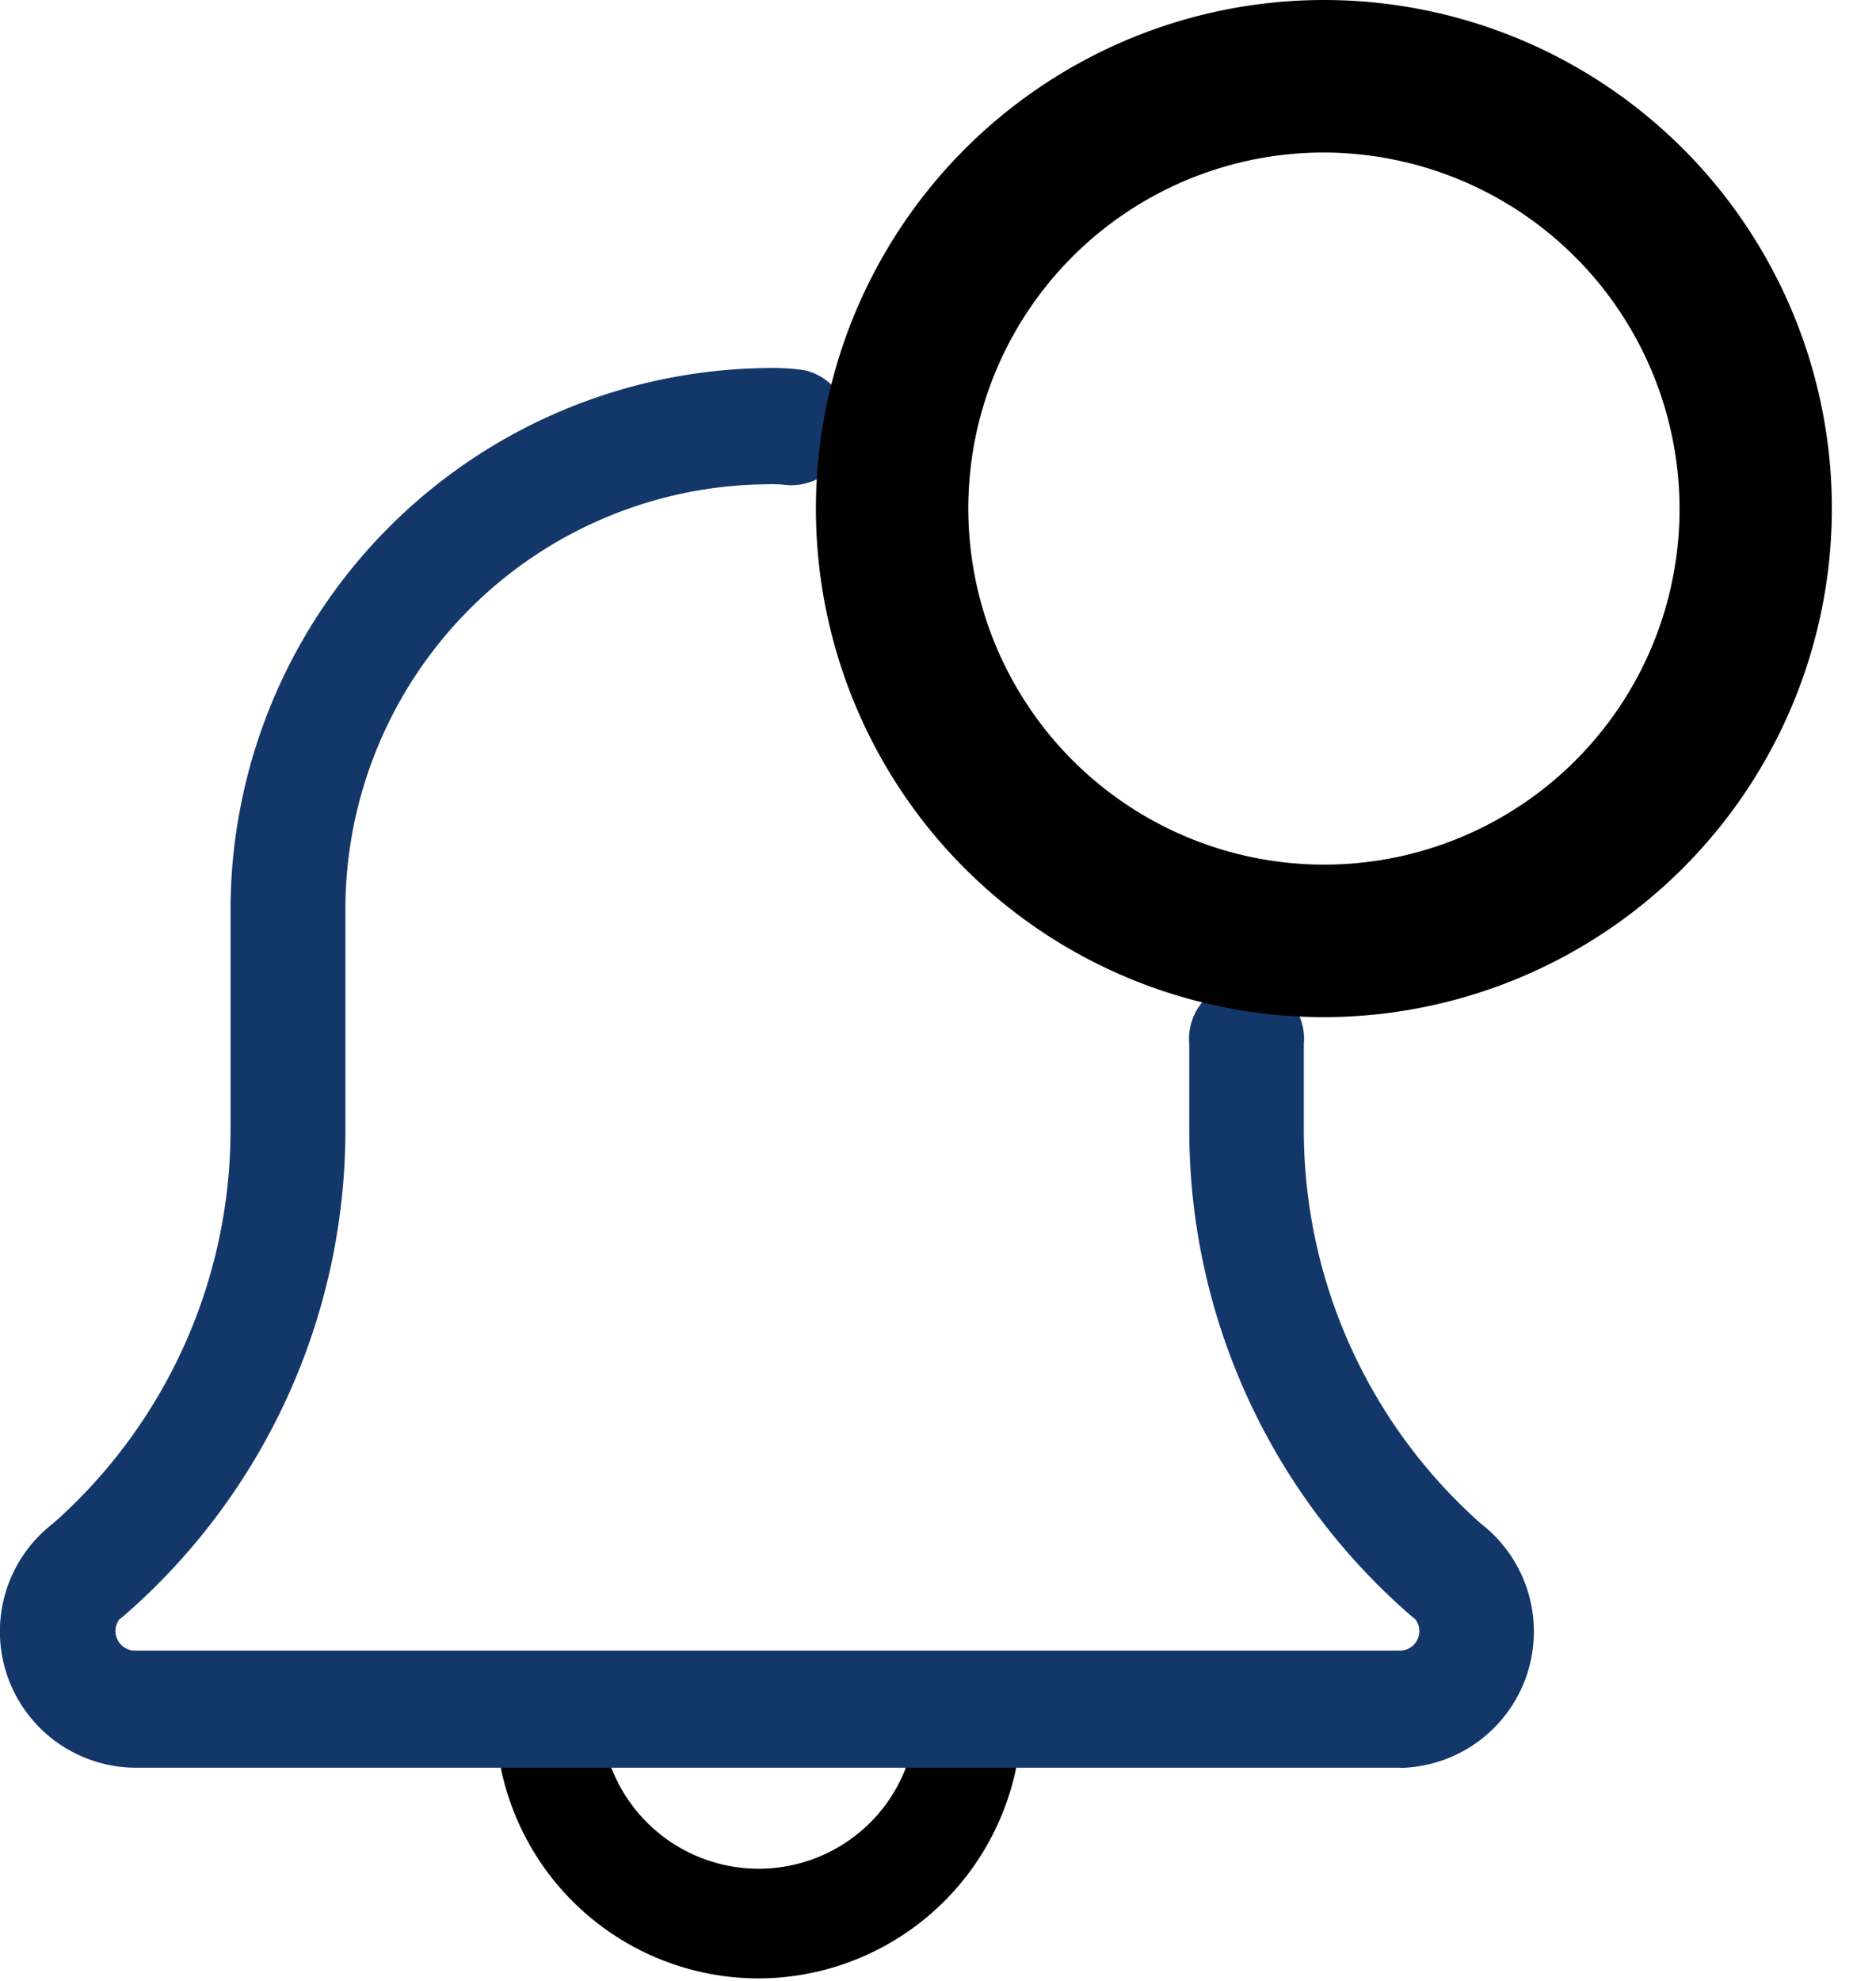 <svg fill="none" xmlns="http://www.w3.org/2000/svg" viewBox="0 0 18 19">
  <path d="M7.278 18.976a2.526 2.526 0 01-2.524-2.526.505.505 0 111.01 0 1.516 1.516 0 002.57 1.047c.284-.276.448-.651.458-1.047a.505.505 0 111.01 0 2.53 2.53 0 01-2.524 2.526z" fill="#000"/>
  <path d="M13.435 16.955H1.291a1.307 1.307 0 01-1.249-1.639 1.309 1.309 0 01.47-.706 5.04 5.04 0 001.7-3.78V8.75a5.202 5.202 0 015.15-5.22c.122-.003.243.004.363.022a.559.559 0 01-.18 1.1 1.143 1.143 0 00-.182-.007 4.078 4.078 0 00-4.049 4.1v2.085a6.17 6.17 0 01-2.136 4.677.409.409 0 01-.033.025.188.188 0 00.145.3h12.145a.187.187 0 00.144-.302l-.032-.025a6.165 6.165 0 01-2.136-4.675v-.813a.552.552 0 111.099 0v.813a5.045 5.045 0 001.699 3.784 1.308 1.308 0 01-.78 2.343l.006-.002z" fill="#133769"/>
  <path d="M12.703 9.756a4.872 4.872 0 01-4.504-3.011A4.881 4.881 0 0111.752.094a4.871 4.871 0 015.004 2.074 4.88 4.88 0 01-.608 6.158 4.879 4.879 0 01-3.445 1.43zm0-8.293A3.41 3.41 0 009.55 3.571a3.417 3.417 0 002.487 4.656 3.41 3.41 0 004.078-3.349 3.42 3.42 0 00-3.412-3.415z" fill="#000"/>
</svg>
